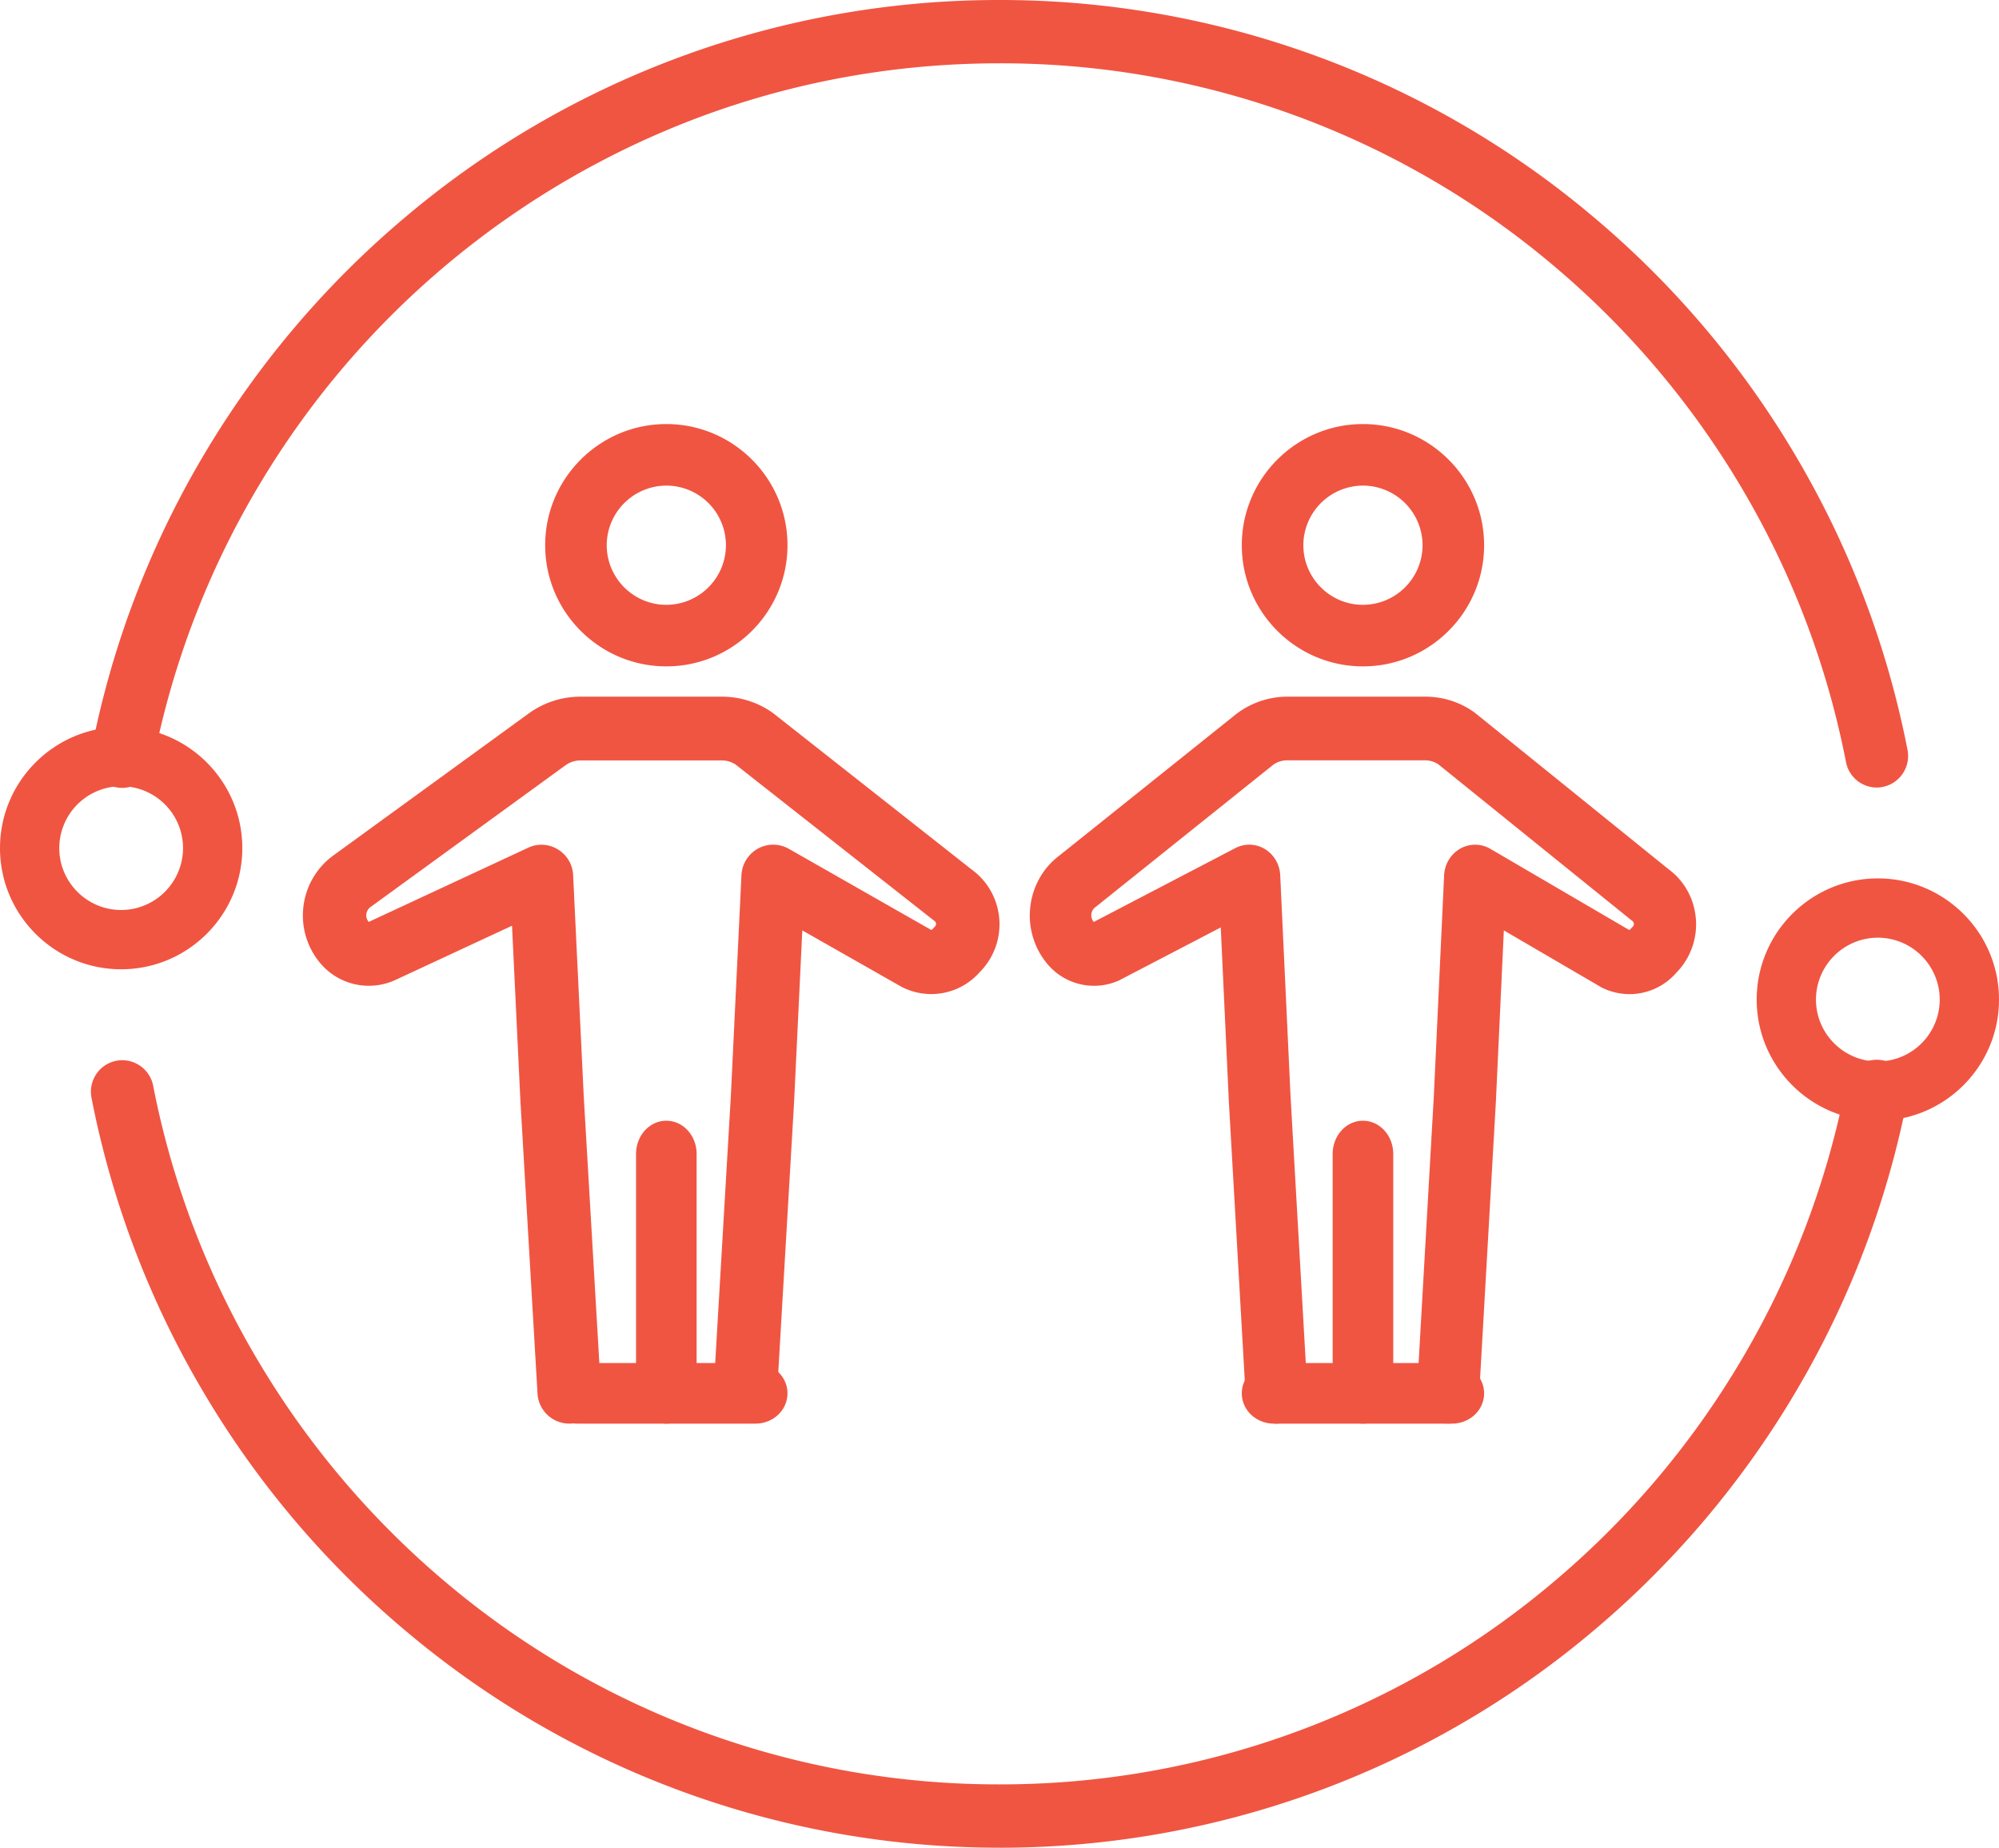 <svg width="66" height="61" fill="none" xmlns="http://www.w3.org/2000/svg"><path fill-rule="evenodd" clip-rule="evenodd" d="M22 22c-2.205 0-4-1.794-4-4 0-2.205 1.795-4 4-4s4 1.795 4 4c0 2.206-1.795 4-4 4zm0-5.968A1.973 1.973 0 0020.032 18c0 1.084.884 1.968 1.968 1.968A1.973 1.973 0 0023.968 18 1.97 1.97 0 0022 16.032zM24.943 47h-5.882C18.473 47 18 46.554 18 46s.473-1 1.061-1h5.878c.588 0 1.061.446 1.061 1s-.473 1-1.057 1z" fill="#F05542"/><path fill-rule="evenodd" clip-rule="evenodd" d="M24.606 46.994h-.061a1.051 1.051 0 01-.983-1.116l.568-9.692.35-7.294a1.06 1.06 0 01.541-.874 1.045 1.045 0 011.022.004l4.696 2.676c.013.004.03 0 .04-.013l.091-.097c.026-.026.035-.057.035-.097a.125.125 0 00-.052-.087l-.053-.04-6.513-5.123a.834.834 0 00-.454-.136h-4.67a.854.854 0 00-.49.158l-6.442 4.684a.348.348 0 00-.136.228.33.33 0 00.074.255c.005.004.005.004.01.004l5.259-2.447a1.03 1.03 0 01.983.057c.297.18.489.501.502.852l.35 7.294.567 9.692a1.053 1.053 0 01-.983 1.116 1.052 1.052 0 01-1.11-.988l-.567-9.697V36.3l-.275-5.738-3.844 1.788a2.096 2.096 0 01-2.503-.571 2.445 2.445 0 01-.538-1.868 2.441 2.441 0 01.988-1.67l6.443-4.683A2.906 2.906 0 0119.167 23h4.666c.598 0 1.175.18 1.664.523l.053.04 6.521 5.136c.52.373.852.949.918 1.59a2.246 2.246 0 01-.607 1.77l-.092.098a2.131 2.131 0 01-2.534.417l-3.267-1.858-.267 5.588v.013l-.568 9.697c-.035.545-.498.98-1.048.98z" fill="#F05542"/><path fill-rule="evenodd" clip-rule="evenodd" d="M22 47c-.554 0-1-.489-1-1.097v-7.805c0-.608.446-1.098 1-1.098s1 .49 1 1.098v7.805c0 .603-.446 1.097-1 1.097zm23-25c-2.205 0-4-1.794-4-4 0-2.205 1.795-4 4-4s4 1.795 4 4c0 2.206-1.795 4-4 4zm0-5.968A1.973 1.973 0 0043.032 18c0 1.084.884 1.968 1.968 1.968A1.973 1.973 0 0046.968 18 1.973 1.973 0 0045 16.032zM47.939 47H42.06c-.587 0-1.06-.446-1.06-1s.473-1 1.061-1h5.878c.588 0 1.061.446 1.061 1s-.473 1-1.061 1z" fill="#F05542"/><path fill-rule="evenodd" clip-rule="evenodd" d="M47.804 46.998h-.06c-.561-.035-.992-.531-.957-1.116l.553-9.694.34-7.295a1.07 1.07 0 01.529-.874.997.997 0 01.996.004l4.578 2.676c.013.005.03-.004.038-.013l.09-.096c.026-.027.034-.058.034-.097a.126.126 0 00-.051-.088l-.051-.04-6.35-5.128a.799.799 0 00-.442-.136h-4.553a.802.802 0 00-.464.15l-5.838 4.675c-.009.009-.017.013-.03.022a.337.337 0 00-.06.483s.005.005.009.005L40.786 28a.99.99 0 01.976.031c.298.18.49.505.506.861l.341 7.295.554 9.694c.034.58-.396 1.081-.958 1.116-.563.035-1.048-.408-1.082-.988l-.554-9.699v-.013l-.264-5.678-3.291 1.714c-.009.005-.022.009-.03.018a2.009 2.009 0 01-2.44-.571 2.491 2.491 0 01-.524-1.868c.08-.66.426-1.266.945-1.657l5.843-4.675c.008-.01.017-.014.03-.023A2.785 2.785 0 0142.51 23h4.552c.584 0 1.146.18 1.623.523l.05.04 6.359 5.137c.507.373.83.949.894 1.59a2.283 2.283 0 01-.592 1.772l-.09.096a2.04 2.04 0 01-2.405.453c-.022-.009-.043-.022-.064-.035l-3.185-1.86-.26 5.59v.014l-.554 9.698c-.047.545-.498.98-1.035.98z" fill="#F05542"/><path fill-rule="evenodd" clip-rule="evenodd" d="M45 47c-.554 0-1-.489-1-1.097v-7.805c0-.608.446-1.098 1-1.098s1 .49 1 1.098v7.805c0 .603-.446 1.097-1 1.097zm16.964-21c-.484 0-.92-.343-1.016-.842a28.4 28.4 0 00-3.505-9.152A28.702 28.702 0 0051.2 8.692 28.272 28.272 0 0033.004 2.09c-3.384 0-6.7.59-9.846 1.754A28.602 28.602 0 008.561 16.006a28.459 28.459 0 00-3.505 9.152 1.038 1.038 0 11-2.036-.404 30.518 30.518 0 013.76-9.82 30.746 30.746 0 016.696-7.845A30.354 30.354 0 0133 0a30.354 30.354 0 0119.524 7.09 30.66 30.66 0 016.695 7.844 30.518 30.518 0 013.76 9.82A1.042 1.042 0 0161.965 26z" fill="#F05542"/><path fill-rule="evenodd" clip-rule="evenodd" d="M33 61a30.355 30.355 0 01-19.524-7.089 30.661 30.661 0 01-6.695-7.844 30.521 30.521 0 01-3.76-9.822 1.042 1.042 0 01.816-1.224 1.041 1.041 0 011.219.82 28.399 28.399 0 003.505 9.153 28.702 28.702 0 006.242 7.315A28.271 28.271 0 0033 58.91a28.271 28.271 0 0018.197-6.602 28.604 28.604 0 006.241-7.315 28.46 28.46 0 003.506-9.152 1.038 1.038 0 112.036.404 30.52 30.52 0 01-3.76 9.82 30.747 30.747 0 01-6.696 7.845A30.353 30.353 0 0133 61.001zM4 32c-2.206 0-4-1.794-4-4s1.794-4 4-4 4 1.794 4 4-1.794 4-4 4zm0-6.043A2.046 2.046 0 001.957 28c0 1.126.918 2.043 2.043 2.043A2.047 2.047 0 006.043 28 2.044 2.044 0 004 25.957z" fill="#F05542"/><path fill-rule="evenodd" clip-rule="evenodd" d="M62 37c-2.206 0-4-1.794-4-4s1.794-4 4-4 4 1.794 4 4-1.794 4-4 4zm0-6.043A2.046 2.046 0 0059.957 33c0 1.126.918 2.043 2.043 2.043A2.046 2.046 0 0064.043 33 2.046 2.046 0 0062 30.957z" fill="#F05542"/></svg>